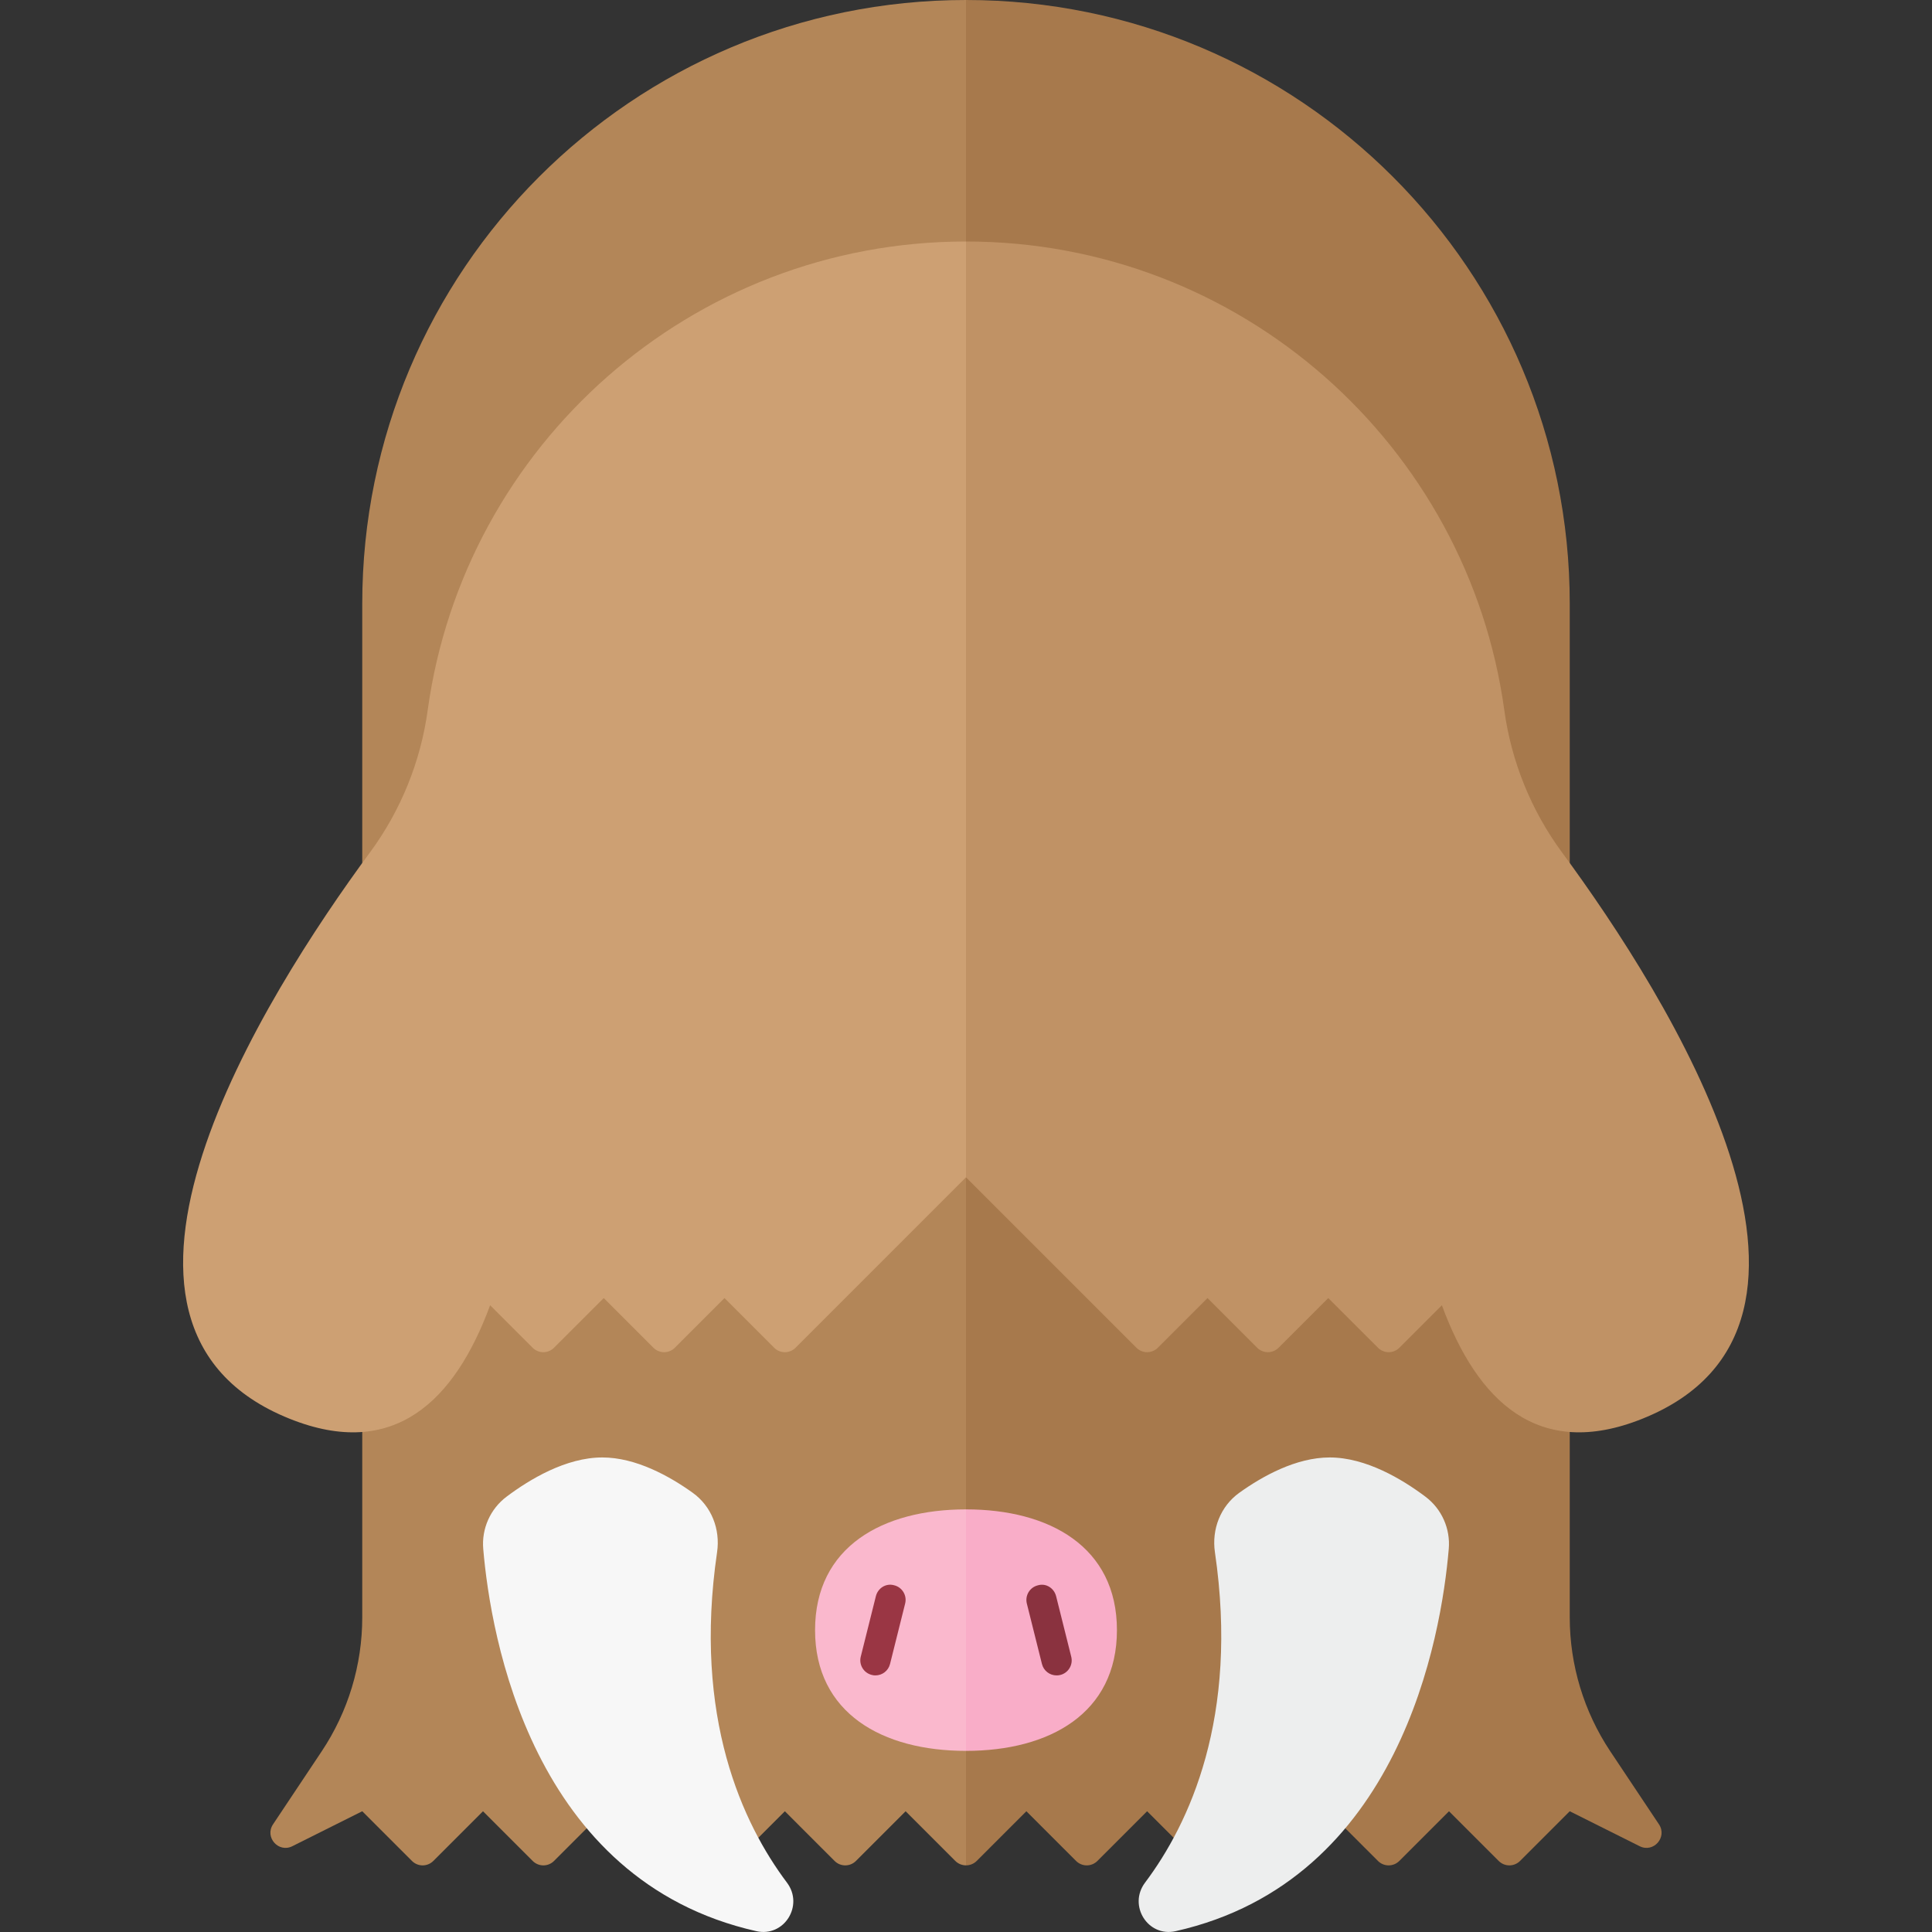 <?xml version="1.0" encoding="utf-8"?>
<!-- Generator: Adobe Illustrator 22.0.1, SVG Export Plug-In . SVG Version: 6.00 Build 0)  -->
<svg version="1.1" id="icons" xmlns="http://www.w3.org/2000/svg" xmlns:xlink="http://www.w3.org/1999/xlink" x="0px" y="0px"
	 width="32px" height="32px" viewBox="0 0 32 32" style="enable-background:new 0 0 32 32;" xml:space="preserve">
<rect x="0" y="0" width="32" height="32" fill="#333333" stroke="none"/>
<style type="text/css">
	.grey_01{fill:#F7F7F7;}
	.grey_02{fill:#EDEEEE;}
	.rose_07{fill:#FAB8CD;}
	.rose_08{fill:#F9ADC8;}
	.tulip_10{fill:#9A3644;}
	.tulip_11{fill:#8A323F;}
	.dirt_10{fill:#CDA073;}
	.dirt_11{fill:#C09265;}
	.dirt_12{fill:#B38658;}
	.dirt_13{fill:#A7794C;}
	.st0{fill:#866EBA;}
	.st1{fill:#9179C6;}
	.st2{fill:#7A63AD;}
	.st3{fill:#60C4BC;}
	.st4{fill:#79C6C1;}
	.st5{fill:#8FCEC9;}
	.st6{fill:#DADDDC;}
	.st7{fill:#D1D4D4;}
	.st8{fill:#B93D4F;}
	.st9{fill:#2B3332;}
	.st10{fill:#4EAFA3;}
	.st11{fill:#FFFFFF;}
	.st12{fill:#C84054;}
	.st13{fill:#373F3F;}
	.st14{fill:#58B7AE;}
	.st15{fill:#E3E5E5;}
	.st16{fill:#E0C193;}
	.st17{fill:#914C39;}
	.st18{fill:#EFD4A7;}
	.st19{fill:#F5DEB9;}
	.st20{fill:#EF8C48;}
	.st21{fill:#F79654;}
	.st22{fill:#F7D684;}
	.st23{fill:#F0C877;}
	.st24{fill:#EA8BB4;}
	.st25{fill:#FEF1C6;}
	.st26{fill:#F8A1C4;}
	.st27{fill:#FFEAA7;}
	.st28{fill:#FFE28A;}
	.st29{fill:#8D5B36;}
	.st30{fill:#9E6E43;}
	.st31{fill:#434C4B;}
	.st32{fill:#96643B;}
	.st33{fill:#505957;}
	.st34{fill:#845331;}
	.st35{fill:#EACEA1;}
	.st36{fill:#90A74E;}
	.st37{fill:#5C6664;}
	.st38{fill:#687271;}
	.st39{fill:#C8CCCB;}
	.st40{fill:#757F7E;}
	.st41{fill:#838C8A;}
	.st42{fill:#7D3119;}
	.st43{fill:#FCA15E;}
	.st44{fill:#E08C96;}
	.st45{fill:#E2959E;}
	.st46{fill:#DE8490;}
	.st47{fill:#93C2CA;}
	.st48{fill:#88B9C3;}
	.st49{fill:#9FCCD3;}
	.st50{fill:#99C7CE;}
	.st51{fill:#ACD7DD;}
	.st52{fill:#909997;}
	.st53{fill:#9DA5A4;}
	.st54{fill:#ABB2B1;}
	.st55{fill:#93C427;}
	.st56{fill:#9ACC2E;}
	.st57{fill:#A93949;}
	.st58{fill:#FF5F7E;}
	.st59{fill:#FFD04D;}
	.st60{fill:#D84459;}
	.st61{fill:#E85160;}
	.st62{fill:#FFD96C;}
	.st63{fill:#FF6B8B;}
	.st64{fill:#D196A6;}
	.st65{fill:#424B7E;}
	.st66{fill:#495587;}
	.st67{fill:#FAE09F;}
	.st68{fill:#515E91;}
	.st69{fill:#F3E7C0;}
	.st70{fill:#FDEBBB;}
	.st71{fill:#FAC4D1;}
	.st72{fill:#3A3A38;}
	.st73{fill:#B0D3EA;}
	.st74{fill:#923D27;}
	.st75{fill:#B9E2E7;}
	.st76{fill:#8EC0E0;}
	.st77{fill:#9FC9E4;}
	.st78{fill:#FFF3D9;}
	.st79{fill:#4CAEBC;}
	.st80{fill:#51BAC5;}
	.st81{fill:#5BD3D5;}
	.st82{fill:#F57552;}
	.st83{fill:#65A9DC;}
	.st84{fill:#472236;}
	.st85{fill:#B4C187;}
	.st86{fill:#A8B875;}
	.st87{fill:#AADB3D;}
	.st88{fill:#CBEB6B;}
	.st89{fill:#B1E346;}
	.st90{fill:#3B8FA3;}
	.st91{fill:#47A1B4;}
	.st92{fill:#724D31;}
	.st93{fill:#2E2D2B;}
	.st94{fill:#E55D53;}
	.st95{fill:#D64F45;}
	.st96{fill:#532F42;}
	.st97{fill:#5CA3D5;}
	.st98{fill:#4896C8;}
	.st99{fill:#845194;}
	.st100{fill:#945BA0;}
	.st101{fill:#A366AD;}
	.st102{clip-path:url(#SVGID_2_);fill:#C8CCCB;}
	.st103{fill:#C23734;}
	.st104{fill:#CF3C35;}
	.st105{fill:#843822;}
	.st106{fill:#A0422C;}
	.st107{fill:#ABB4DD;}
	.st108{fill:#4295AC;}
	.st109{fill:#E7685F;}
	.st110{fill:#456F93;}
	.st111{fill:#4D7495;}
	.st112{fill:#3E688C;}
	.st113{fill:#B33533;}
	.st114{fill:#FBCFD6;}
	.st115{fill:#FF8D6E;}
	.st116{fill:#FF805D;}
	.st117{fill:#FCD8DE;}
	.st118{fill:#FDE2E6;}
	.st119{fill:#FDECEF;}
	.st120{fill:#F3586F;}
	.st121{fill:#529CCF;}
	.st122{fill:#F297BE;}
	.st123{fill:#EB6B48;}
	.st124{fill:#FF9A7E;}
	.st125{fill:#4EAC5D;}
	.st126{fill:#48A353;}
	.st127{fill:#F9BDA0;}
	.st128{fill:#F6B392;}
	.st129{fill:#60C46F;}
	.st130{fill:#6CD275;}
	.st131{fill:#D9F07D;}
	.st132{fill:#E6F490;}
	.st133{fill:#A2D336;}
	.st134{fill:#BEE758;}
	.st135{fill:#F74000;}
	.st136{fill:#F9C900;}
	.st137{fill:#FF4A00;}
	.st138{fill:#FFD400;}
	.st139{fill:#E5C79A;}
	.st140{fill:#0F769B;}
	.st141{fill:#0A6F8E;}
	.st142{fill:#137FA0;}
	.st143{fill:#D1473D;}
	.st144{fill:#FFA68E;}
	.st145{fill:#FCE8CC;}
	.st146{fill:#7C8AC4;}
	.st147{fill:#707EB7;}
	.st148{fill:#8694D1;}
	.st149{fill:#C8DAC8;}
	.st150{fill:#BAD3C1;}
	.st151{fill:#4F4032;}
	.st152{fill:#604631;}
	.st153{fill:#C9B88D;}
	.st154{fill:#FAC7AF;}
	.st155{fill:#FCD2BE;}
	.st156{fill:#9AA6D6;}
	.st157{fill:#84ED82;}
	.st158{fill:#78DF7C;}
	.st159{fill:#F7C845;}
	.st160{fill:#E8BA36;}
	.st161{fill:none;}
	.st162{fill:#E0B12E;}
	.st163{fill:#6E57A0;}
	.st164{fill:#675099;}
	.st165{fill:#C1DDEE;}
	.st166{fill:#D2E6F3;}
	.st167{fill:#E2EFF7;}
	.st168{fill:#5C699E;}
	.st169{fill:#FF7899;}
	.st170{fill:#71B1E1;}
	.st171{fill:#EEEEEE;}
	.st172{fill:#A5D1D8;}
	.st173{fill:#46B080;}
	.st174{fill:#3AA176;}
	.st175{fill:#7F1E32;}
	.st176{fill:#CE8683;}
	.st177{fill:#B9FCB5;}
	.st178{fill:#A3FA9E;}
	.st179{fill:#54B668;}
	.st180{fill:#140E0F;}
	.st181{fill:#DF6144;}
	.st182{fill:#90FB89;}
	.st183{fill:#3A4274;}
	.st184{fill:#2B376B;}
	.st185{fill:#232F5E;}
	.st186{fill:#1E264E;}
	.st187{fill:#4390BF;}
	.st188{fill:#AD4630;}
	.st189{fill:#B94A34;}
	.st190{fill:#A076B4;}
	.st191{fill:#1A2040;}
	.st192{fill:#45A396;}
	.st193{fill:#3A9384;}
	.st194{fill:#81A9A2;}
	.st195{fill:#4E6965;}
	.st196{fill:#E5AC38;}
	.st197{fill:#B370B9;}
	.st198{fill:#6673AA;}
	.st199{fill:#76260D;}
	.st200{fill:#396186;}
	.st201{fill:#56C7CD;}
	.st202{fill:#365C84;}
	.st203{fill:#468DAC;}
	.st204{fill:#3A89A8;}
	.st205{fill:#5091AF;}
	.st206{fill:#FFC172;}
	.st207{fill:#3085A6;}
	.st208{fill:#FFB76D;}
	.st209{fill:#363534;}
	.st210{fill:#F0C13E;}
	.st211{fill:#FDF2D2;}
	.st212{fill:#E0ABDF;}
	.st213{fill:#D799D6;}
	.st214{fill:#D285D2;}
	.st215{fill:#E5BDE5;}
	.st216{fill:#C27BC6;}
	.st217{fill:#0E616D;}
	.st218{fill:#005865;}
	.st219{fill:#F8C4CF;}
	.st220{fill:#FFFEFC;}
	.st221{fill:#F7F7F7;}
	.st222{fill:#C0C998;}
	.st223{fill:#CDD4AD;}
	.st224{fill:#9EB164;}
	.st225{fill:#7FB8E0;}
	.st226{fill:#F7BC48;}
	.st227{fill:#EFB43F;}
	.st228{fill:#FFC550;}
	.st229{fill:#97AC59;}
	.st230{fill:#7D8091;}
	.st231{fill:#A4337F;}
	.st232{fill:#BC4285;}
	.st233{fill:#BF538E;}
	.st234{fill:#B2357F;}
	.st235{fill:#C976A3;}
	.st236{fill:#C56A9B;}
	.st237{fill:#DB92BB;}
	.st238{fill:#D786B3;}
	.st239{fill:#C25E94;}
	.st240{fill:#D084B1;}
	.st241{fill:#DB7383;}
	.st242{fill:#DD7C8A;}
	.st243{fill:#E3DBF4;}
	.st244{fill:#F1EDFA;}
	.st245{fill:#D4C9EF;}
	.st246{fill:#C6B7E9;}
	.st247{fill:#3E3D3D;}
	.st248{fill:#DD7731;}
	.st249{fill:#E8803A;}
	.st250{fill:#FFF5D8;}
	.st251{fill:#F4E7C4;}
	.st252{fill:#A3C0C6;}
	.st253{fill:#99533D;}
	.st254{fill:#A55F49;}
	.st255{fill:#E8BA67;}
	.st256{fill:#9D85D3;}
	.st257{fill:#DDAA5F;}
	.st258{fill:#604893;}
	.st259{clip-path:url(#SVGID_4_);fill:#373F3F;}
	.st260{clip-path:url(#SVGID_6_);fill:#2B3332;}
	.st261{fill:#EBCEEB;}
	.st262{fill:#FFFFFD;}
	.st263{fill:#AFC9B7;}
</style>
<g>
	<path class="dirt_12" d="M16,18L6,21v5.789c0,0.79-0.234,1.562-0.672,2.219l-0.806,1.209c-0.142,0.213,0.091,0.477,0.32,0.362L6,30
		l0.823,0.823c0.098,0.098,0.256,0.098,0.354,0L8,30l0.823,0.823c0.098,0.098,0.256,0.098,0.354,0L10,30h1l0.823,0.823
		c0.098,0.098,0.256,0.098,0.354,0L13,30l0.823,0.823c0.098,0.098,0.256,0.098,0.354,0L15,30l0.823,0.823
		c0.049,0.049,0.113,0.073,0.177,0.073V18z"/>
	<path class="dirt_13" d="M16.177,30.823L17,30l0.823,0.823c0.098,0.098,0.256,0.098,0.354,0L19,30l0.823,0.823
		c0.098,0.098,0.256,0.098,0.354,0L21,30h1l0.823,0.823c0.098,0.098,0.256,0.098,0.354,0L24,30l0.823,0.823
		c0.098,0.098,0.256,0.098,0.354,0L26,30l1.158,0.579c0.229,0.115,0.462-0.149,0.32-0.362l-0.807-1.21
		C26.234,28.35,26,27.579,26,26.79V21l-10-3v12.896C16.064,30.896,16.128,30.872,16.177,30.823z"/>
	<path class="dirt_12" d="M16,0C10.477,0,6,4.477,6,10v8h10V0z"/>
	<path class="dirt_13" d="M26,18v-8c0-5.523-4.477-10-10-10v18H26z"/>
	<path class="dirt_10" d="M7.084,11.763c-0.117,0.852-0.446,1.664-0.957,2.357c-1.75,2.376-5.202,7.83-1.327,9.38
		c1.729,0.692,2.735-0.299,3.318-1.881l0.704,0.704c0.098,0.098,0.256,0.098,0.354,0L10,21.5l0.823,0.823
		c0.098,0.098,0.256,0.098,0.354,0L12,21.5l0.823,0.823c0.098,0.098,0.256,0.098,0.354,0L16,19.5V4
		C11.449,4,7.687,7.378,7.084,11.763z"/>
	<path class="grey_02" d="M20.123,25.71c-0.056-0.381,0.092-0.762,0.405-0.986c0.384-0.275,0.94-0.584,1.496-0.584
		c0.601,0,1.203,0.362,1.586,0.65c0.269,0.202,0.415,0.53,0.386,0.865c-0.123,1.446-0.801,5.493-4.523,6.331
		c-0.461,0.104-0.791-0.425-0.508-0.803C19.697,30.209,20.524,28.448,20.123,25.71z"/>
	<path class="grey_01" d="M11.877,25.71c0.056-0.381-0.092-0.762-0.405-0.986c-0.384-0.275-0.94-0.584-1.496-0.584
		c-0.601,0-1.203,0.362-1.586,0.65c-0.269,0.202-0.415,0.53-0.386,0.865c0.123,1.446,0.801,5.493,4.523,6.331
		c0.461,0.104,0.791-0.425,0.508-0.803C12.303,30.209,11.476,28.448,11.877,25.71z"/>
	<path class="dirt_11" d="M24.916,11.763c0.117,0.852,0.446,1.664,0.957,2.357c1.75,2.376,5.202,7.83,1.327,9.38
		c-1.729,0.692-2.735-0.299-3.318-1.881l-0.704,0.704c-0.098,0.098-0.256,0.098-0.354,0L22,21.5l-0.823,0.823
		c-0.098,0.098-0.256,0.098-0.354,0L20,21.5l-0.823,0.823c-0.098,0.098-0.256,0.098-0.354,0L16,19.5V4
		C20.551,4,24.313,7.378,24.916,11.763z"/>
	<path class="rose_07" d="M16,25c-1.381,0-2.5,0.619-2.5,2c0,1.381,1.119,2,2.5,2V25z"/>
	<path class="rose_08" d="M18.5,27c0-1.381-1.119-2-2.5-2v4C17.381,29,18.5,28.381,18.5,27z"/>
	<path class="tulip_10" d="M14.5,27.75c-0.02,0-0.04-0.002-0.061-0.008c-0.134-0.033-0.216-0.169-0.182-0.303l0.25-1
		c0.033-0.133,0.165-0.221,0.303-0.182c0.134,0.033,0.216,0.169,0.182,0.303l-0.25,1C14.714,27.674,14.612,27.75,14.5,27.75z"/>
	<path class="tulip_11" d="M17.5,27.75c-0.112,0-0.214-0.076-0.242-0.189l-0.25-1c-0.034-0.134,0.048-0.27,0.182-0.303
		c0.138-0.041,0.27,0.049,0.303,0.182l0.25,1c0.034,0.134-0.048,0.27-0.182,0.303C17.54,27.748,17.52,27.75,17.5,27.75z"/>
</g>
</svg>
